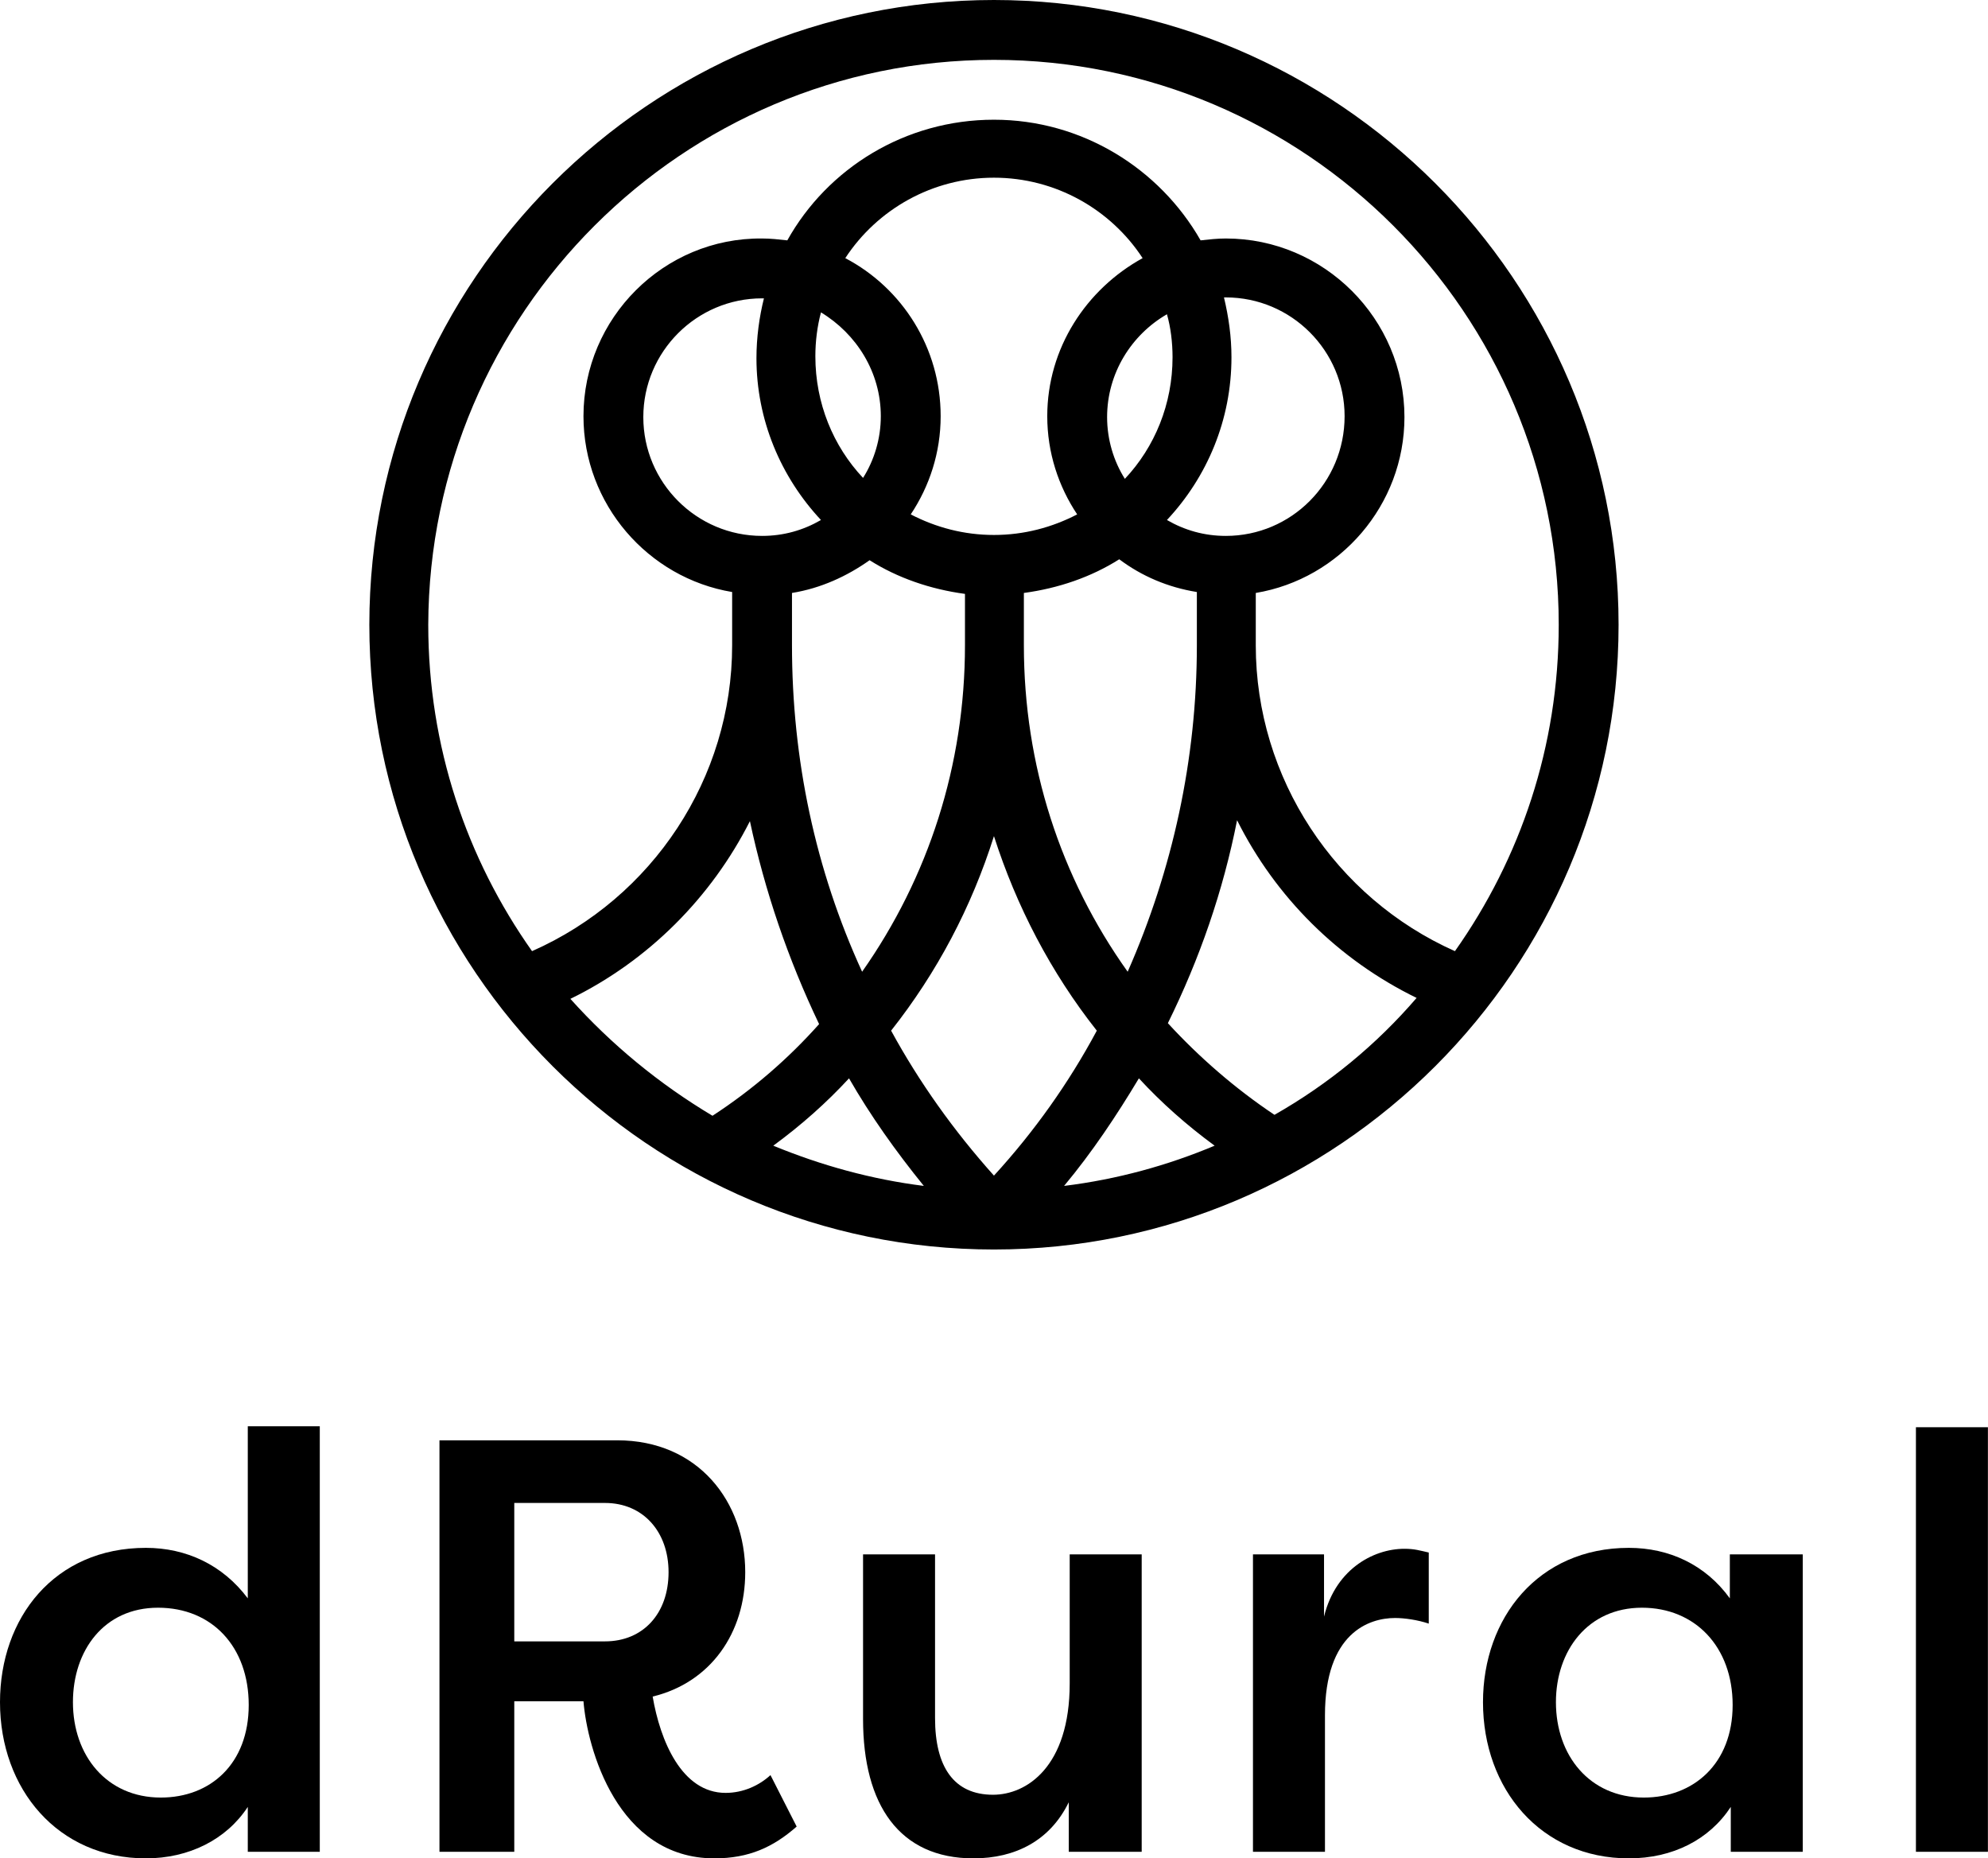 <svg width="214" height="200" viewBox="0 0 214 200" fill="none" xmlns="http://www.w3.org/2000/svg">
<g clip-path="url(#clip0)">
<path d="M137.192 119.98C132.964 117.162 129.039 113.739 125.717 110.116C129.139 103.171 131.656 95.924 133.166 88.274C137.292 96.527 144.036 103.271 152.491 107.398C148.163 112.431 143.03 116.658 137.192 119.98ZM61.399 107.499C69.854 103.372 76.598 96.527 80.725 88.374C82.335 95.924 84.852 103.271 88.173 110.216C84.852 113.941 81.027 117.262 76.698 120.081C70.961 116.658 65.828 112.431 61.399 107.499ZM110.216 69.451V63.815C113.941 63.312 117.464 62.104 120.483 60.191C122.899 62.003 125.717 63.211 128.837 63.714V69.451C128.837 81.731 126.22 93.609 121.389 104.58C114.142 94.414 110.216 82.335 110.216 69.451ZM85.254 63.815C88.374 63.312 91.193 62.003 93.609 60.292C96.628 62.204 100.151 63.412 103.875 63.916V69.451C103.875 82.335 99.95 94.414 92.803 104.58C87.77 93.609 85.254 81.731 85.254 69.451V63.815ZM88.374 55.964C86.462 57.071 84.348 57.675 82.033 57.675C74.987 57.675 69.25 51.938 69.25 44.892C69.25 37.846 74.987 32.109 82.033 32.109C82.134 32.109 82.134 32.109 82.234 32.109C81.731 34.122 81.429 36.336 81.429 38.551C81.429 45.194 84.046 51.334 88.374 55.964ZM94.816 44.791C94.816 47.207 94.112 49.522 92.904 51.434C89.683 48.012 87.77 43.382 87.77 38.349C87.77 36.739 87.972 35.128 88.374 33.618C92.199 35.934 94.816 40.06 94.816 44.791ZM112.733 44.791C112.733 48.717 113.941 52.34 115.954 55.36C113.236 56.769 110.216 57.574 106.995 57.574C103.775 57.574 100.755 56.769 98.037 55.36C100.05 52.34 101.258 48.717 101.258 44.791C101.258 37.443 97.131 31.002 90.991 27.781C94.414 22.547 100.352 19.124 106.995 19.124C113.639 19.124 119.577 22.547 122.999 27.781C116.96 31.102 112.733 37.443 112.733 44.791ZM126.22 38.45C126.22 43.483 124.308 48.113 121.087 51.535C119.879 49.623 119.175 47.307 119.175 44.892C119.175 40.161 121.792 36.034 125.617 33.82C126.019 35.229 126.22 36.84 126.22 38.45ZM131.958 57.675C129.643 57.675 127.529 57.071 125.617 55.964C129.945 51.334 132.562 45.194 132.562 38.45C132.562 36.236 132.26 34.122 131.756 32.008C131.857 32.008 131.857 32.008 131.958 32.008C139.004 32.008 144.741 37.745 144.741 44.791C144.741 51.938 139.004 57.675 131.958 57.675ZM106.995 126.522C102.667 121.691 98.943 116.457 95.924 110.921C100.856 104.68 104.58 97.635 106.995 89.985C109.411 97.534 113.135 104.68 118.067 110.921C115.048 116.558 111.324 121.792 106.995 126.522ZM91.394 116.054C93.709 120.081 96.427 123.905 99.446 127.63C93.81 126.925 88.374 125.415 83.241 123.301C86.261 121.087 88.978 118.671 91.394 116.054ZM130.75 123.301C125.717 125.415 120.282 126.925 114.545 127.63C117.564 124.006 120.181 120.081 122.597 116.054C125.013 118.671 127.73 121.087 130.75 123.301ZM106.995 6.442C140.513 6.442 167.791 33.719 167.791 67.237C167.791 80.322 163.664 92.401 156.618 102.365C143.734 96.628 135.179 83.744 135.179 69.451V63.815C144.238 62.305 151.183 54.353 151.183 44.892C151.183 34.323 142.526 25.667 131.958 25.667C131.052 25.667 130.146 25.767 129.24 25.868C124.811 18.118 116.457 12.884 106.995 12.884C97.433 12.884 89.079 18.118 84.751 25.868C83.845 25.767 82.939 25.667 82.033 25.667C71.465 25.566 62.808 34.222 62.808 44.791C62.808 54.253 69.753 62.204 78.812 63.714V69.451C78.812 83.744 70.257 96.628 57.272 102.365C50.227 92.401 46.1 80.322 46.1 67.237C46.2 33.719 73.478 6.442 106.995 6.442ZM106.995 0C69.955 0 39.758 30.196 39.758 67.237C39.758 104.278 69.955 134.474 106.995 134.474C144.036 134.474 174.233 104.278 174.233 67.237C174.233 30.196 144.036 0 106.995 0Z" fill="black"/>
<path d="M17.312 193.457C22.647 193.457 26.774 189.834 26.774 183.493C26.774 177.252 22.849 173.025 17.011 173.025C11.173 173.025 7.851 177.655 7.851 183.191C7.851 188.928 11.475 193.457 17.312 193.457ZM34.424 153.598V199.295H26.673V194.464C24.358 197.987 20.332 200 15.702 200C6.241 200 0 192.552 0 183.191C0 174.132 5.838 166.583 15.702 166.583C20.03 166.583 23.956 168.395 26.673 172.018V153.498H34.424V153.598Z" fill="black"/>
<path d="M65.123 176.648C69.25 176.648 71.968 173.629 71.968 169.2C71.968 164.872 69.25 161.751 65.123 161.751H55.36V176.648H65.123ZM70.257 182.587C71.062 187.318 73.377 192.954 78.108 192.954C80.02 192.954 81.731 192.149 82.939 191.042L85.757 196.578C83.241 198.792 80.624 200 76.9 200C66.432 200 63.211 188.123 62.808 183.09H55.36V199.295H47.307V155.008H66.432C75.189 155.008 80.221 161.651 80.221 169.2C80.221 175.742 76.497 181.077 70.257 182.587Z" fill="black"/>
<path d="M122.798 199.295H115.048V193.961C113.035 198.088 109.311 200 104.781 200C96.829 200 92.904 194.263 92.904 185.003V167.287H100.654V184.902C100.654 190.136 102.667 193.155 106.895 193.155C110.518 193.155 115.149 190.136 115.149 181.178V167.287H122.899V199.295H122.798Z" fill="black"/>
<path d="M142.426 174.434C143.533 168.999 147.76 166.683 151.183 166.683C152.29 166.683 152.894 166.885 153.8 167.086V174.736C152.592 174.333 151.183 174.132 150.176 174.132C147.358 174.132 142.627 175.742 142.627 184.6V199.295H134.877V167.287H142.526V174.434H142.426Z" fill="black"/>
<path d="M176.95 193.457C182.285 193.457 186.512 189.834 186.512 183.493C186.512 177.252 182.486 173.025 176.749 173.025C170.911 173.025 167.489 177.655 167.489 183.191C167.489 188.928 171.112 193.457 176.95 193.457ZM194.061 167.287V199.295H186.311V194.464C183.996 197.987 180.07 200 175.34 200C165.878 200 159.638 192.552 159.638 183.191C159.638 174.132 165.576 166.583 175.34 166.583C179.668 166.583 183.593 168.395 186.21 172.018V167.287H194.061Z" fill="black"/>
<path d="M213.991 153.598H206.241V199.295H213.991V153.598Z" fill="black"/>
</g>
<defs>
<clipPath id="clip0">
<rect width="213.991" height="200" fill="white"/>
</clipPath>
</defs>
</svg>
